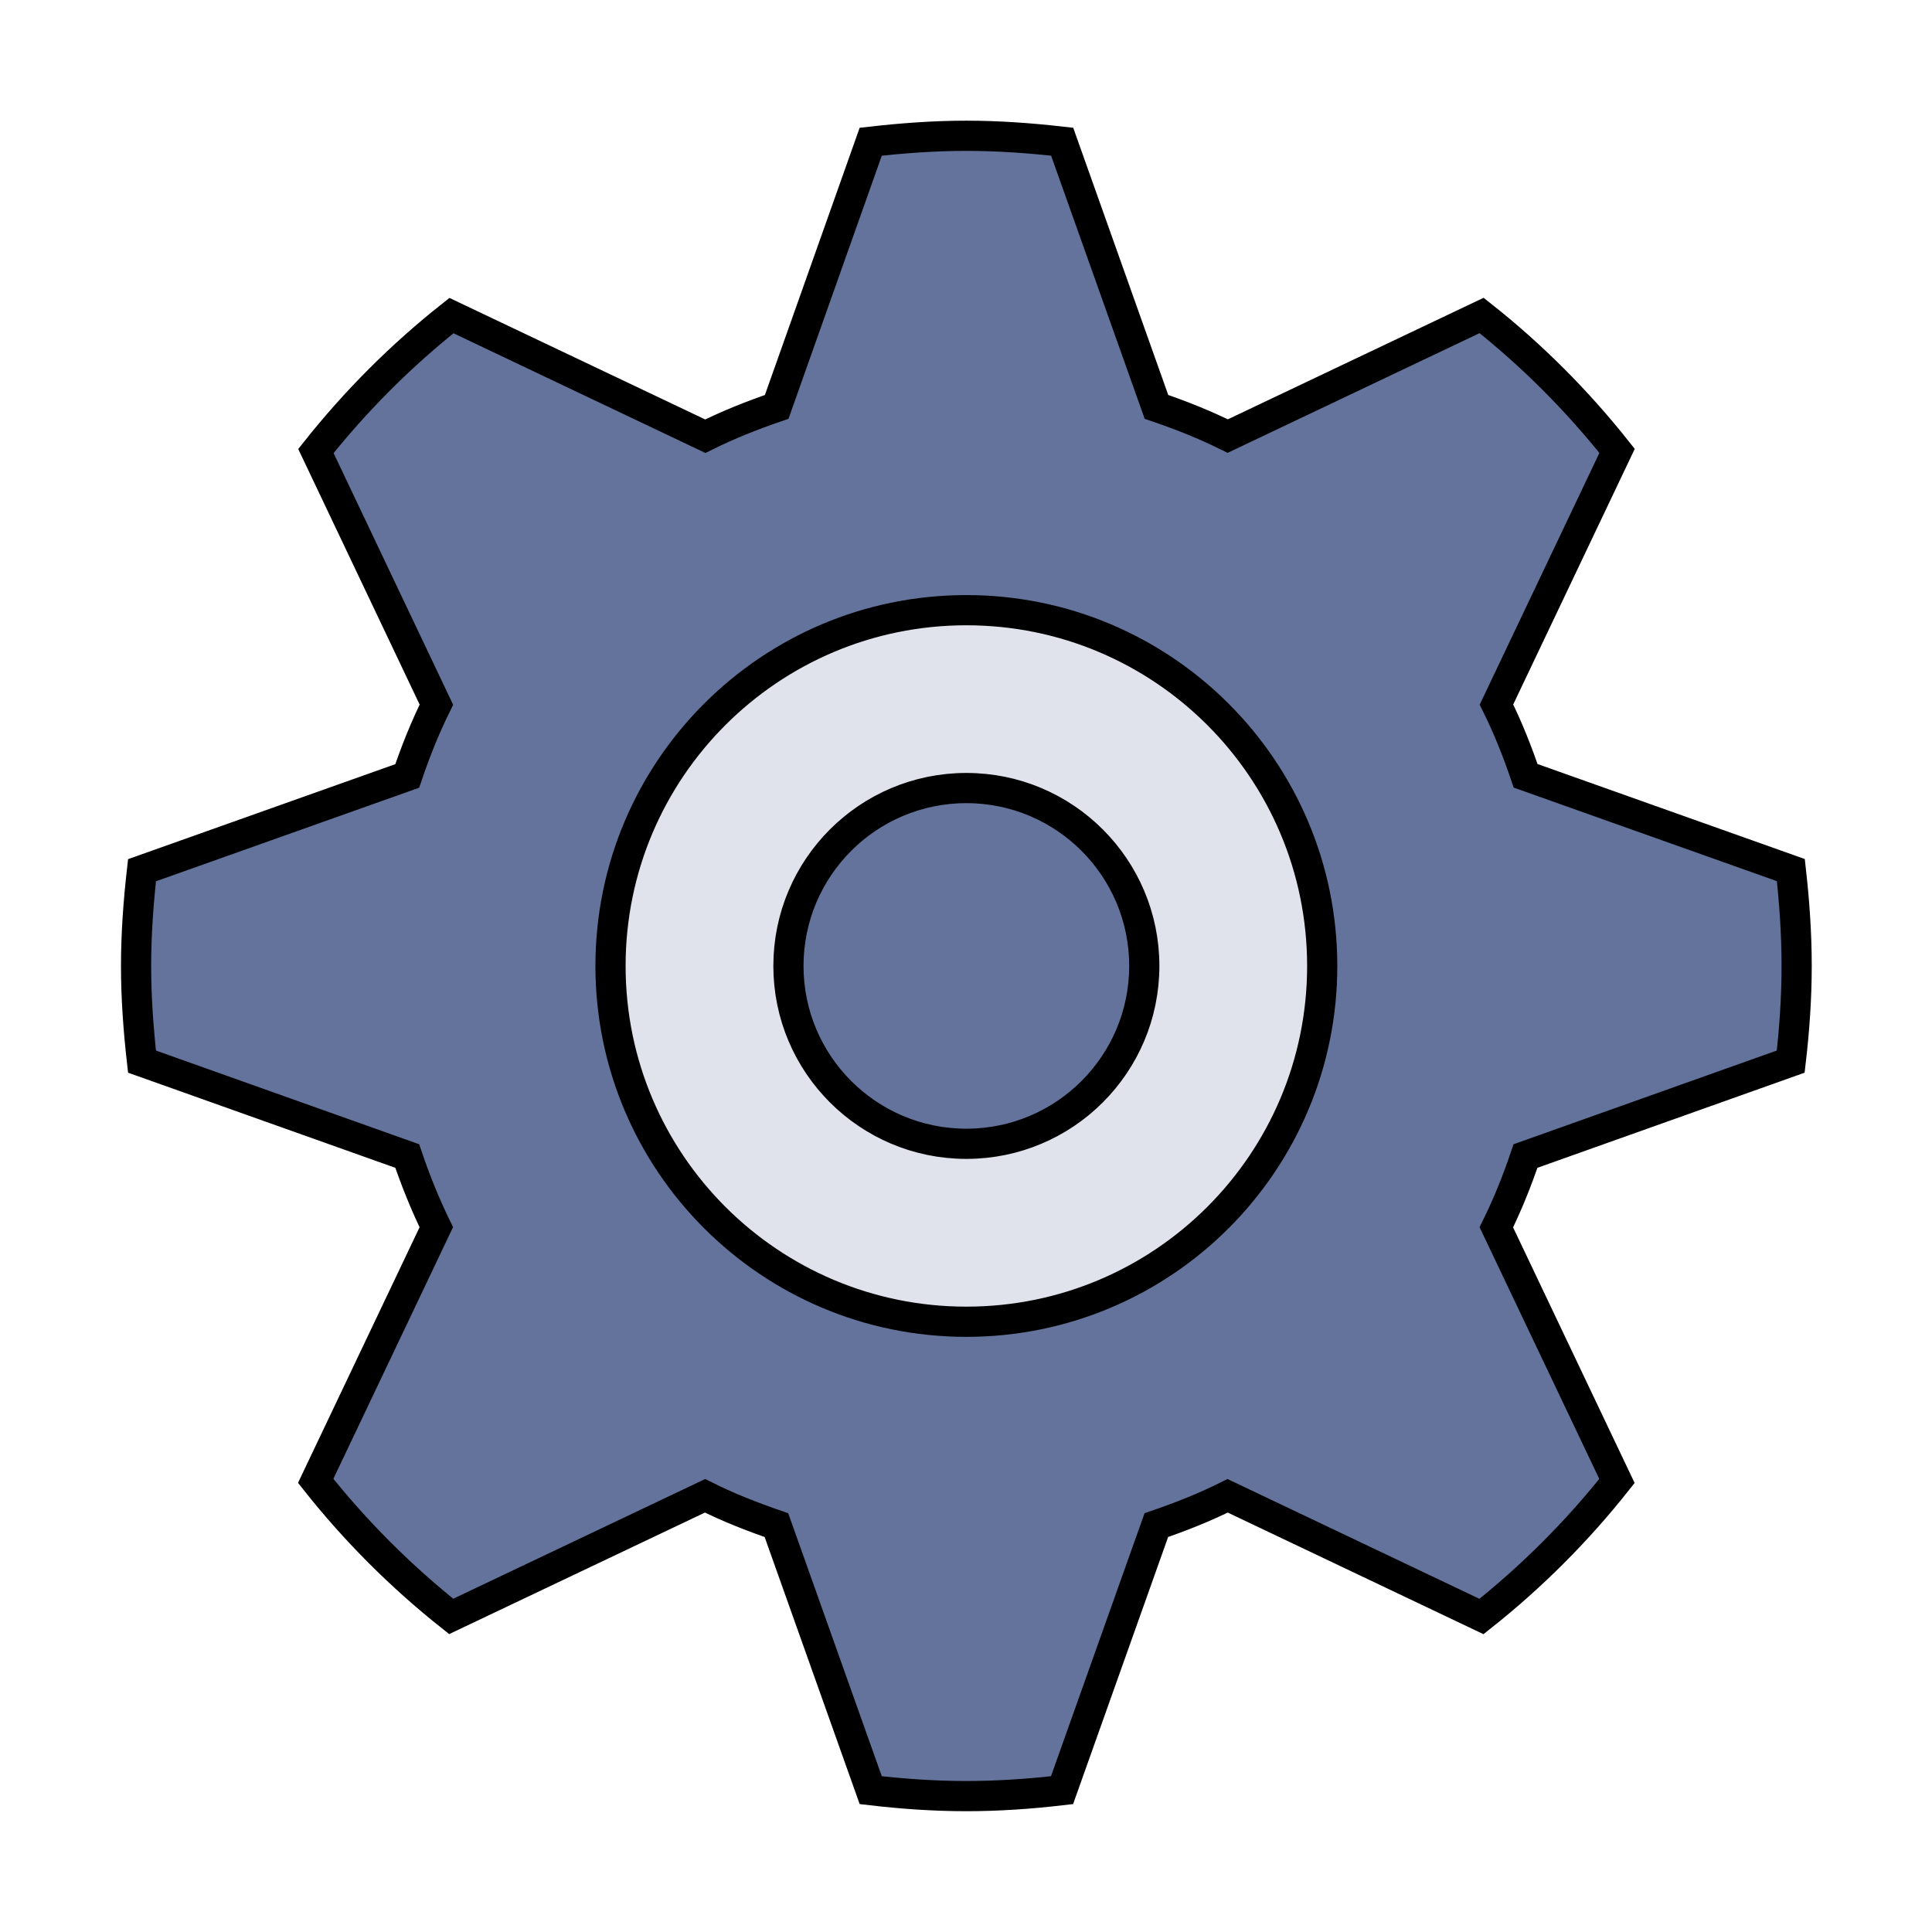 <?xml version="1.0" encoding="UTF-8" standalone="no"?>
<svg
   xmlns:dc="http://purl.org/dc/elements/1.1/"
   xmlns:cc="http://creativecommons.org/ns#"
   xmlns:rdf="http://www.w3.org/1999/02/22-rdf-syntax-ns#"
   xmlns:svg="http://www.w3.org/2000/svg"
   xmlns="http://www.w3.org/2000/svg"
   xmlns:xlink="http://www.w3.org/1999/xlink"
   xmlns:sodipodi="http://sodipodi.sourceforge.net/DTD/sodipodi-0.dtd"
   xmlns:inkscape="http://www.inkscape.org/namespaces/inkscape"
   sodipodi:docname="App-Settings.svg"
   inkscape:version="1.0 (4035a4fb49, 2020-05-01)"
   version="1.1"
   id="svg2"
   height="64"
   width="64">
  <defs
     id="defs33">
    <radialGradient
       xlink:href="#SVGID_3_"
       gradientTransform="matrix(1.095,0,0,1.095,-0.626,-0.209)"
       id="SVGID_2_"
       cx="2.857"
       cy="4.605"
       r="4.03"
       gradientUnits="userSpaceOnUse">
      <stop
         style="stop-color:#ffffff;stop-opacity:1"
         offset="0"
         stop-color="#B5B5B5"
         id="stop15" />
      <stop
         style="stop-color:#424242;stop-opacity:1"
         offset="0.715"
         id="stop17" />
    </radialGradient>
    <radialGradient
       gradientTransform="matrix(1.095,0,0,1.095,-0.626,-0.209)"
       id="SVGID_3_"
       cx="9.821"
       cy="5.224"
       r="5.125"
       gradientUnits="userSpaceOnUse">
      <stop
         style="stop-color:#ffffff;stop-opacity:1"
         offset="0"
         id="stop22" />
      <stop
         style="stop-color:#424242;stop-opacity:1"
         offset="0.715"
         id="stop24" />
    </radialGradient>
    <clipPath
       clipPathUnits="userSpaceOnUse"
       id="clipPath4224">
      <path
         d="M 0,16 H 16 V 0 H 0 Z"
         id="path4226"
         inkscape:connector-curvature="0" />
    </clipPath>
    <clipPath
       clipPathUnits="userSpaceOnUse"
       id="clipPath4232">
      <path
         d="M 0,16 H 16 V 0 H 0 Z"
         id="path4234"
         inkscape:connector-curvature="0" />
    </clipPath>
    <clipPath
       clipPathUnits="userSpaceOnUse"
       id="clipPath4171">
      <path
         d="M 0,16 H 16 V 0 H 0 Z"
         id="path4173"
         inkscape:connector-curvature="0" />
    </clipPath>
    <clipPath
       clipPathUnits="userSpaceOnUse"
       id="clipPath4179">
      <path
         d="M 0,16 H 16 V 0 H 0 Z"
         id="path4181"
         inkscape:connector-curvature="0" />
    </clipPath>
    <clipPath
       clipPathUnits="userSpaceOnUse"
       id="clipPath4230">
      <path
         d="M 0,16 H 16 V 0 H 0 Z"
         id="path4232"
         inkscape:connector-curvature="0" />
    </clipPath>
    <clipPath
       clipPathUnits="userSpaceOnUse"
       id="clipPath4238">
      <path
         d="M 0,16 H 16 V 0 H 0 Z"
         id="path4240"
         inkscape:connector-curvature="0" />
    </clipPath>
    <clipPath
       clipPathUnits="userSpaceOnUse"
       id="clipPath4368">
      <path
         d="M 0,16 H 16 V 0 H 0 Z"
         id="path4370"
         inkscape:connector-curvature="0" />
    </clipPath>
    <clipPath
       clipPathUnits="userSpaceOnUse"
       id="clipPath4376">
      <path
         d="M 0,16 H 16 V 0 H 0 Z"
         id="path4378"
         inkscape:connector-curvature="0" />
    </clipPath>
    <radialGradient
       gradientUnits="userSpaceOnUse"
       r="4.03"
       cy="4.605"
       cx="2.857"
       id="SVGID_2_-0"
       gradientTransform="matrix(1.095,0,0,1.095,-0.626,-0.209)"
       xlink:href="#SVGID_3_-6">
      <stop
         id="stop15-0"
         stop-color="#B5B5B5"
         offset="0"
         style="stop-color:#ffffff;stop-opacity:1" />
      <stop
         id="stop17-2"
         offset="0.715"
         style="stop-color:#424242;stop-opacity:1" />
    </radialGradient>
    <radialGradient
       gradientUnits="userSpaceOnUse"
       r="5.125"
       cy="5.224"
       cx="9.821"
       id="SVGID_3_-6"
       gradientTransform="matrix(1.095,0,0,1.095,-0.626,-0.209)">
      <stop
         id="stop22-2"
         offset="0"
         style="stop-color:#ffffff;stop-opacity:1" />
      <stop
         id="stop24-9"
         offset="0.715"
         style="stop-color:#424242;stop-opacity:1" />
    </radialGradient>
    <clipPath
       id="clipPath4224-7"
       clipPathUnits="userSpaceOnUse">
      <path
         inkscape:connector-curvature="0"
         id="path4226-7"
         d="M 0,16 16,16 16,0 0,0 0,16 Z" />
    </clipPath>
    <clipPath
       id="clipPath4232-8"
       clipPathUnits="userSpaceOnUse">
      <path
         inkscape:connector-curvature="0"
         id="path4234-0"
         d="M 0,16 16,16 16,0 0,0 0,16 Z" />
    </clipPath>
    <clipPath
       id="clipPath4171-7"
       clipPathUnits="userSpaceOnUse">
      <path
         inkscape:connector-curvature="0"
         id="path4173-7"
         d="M 0,16 16,16 16,0 0,0 0,16 Z" />
    </clipPath>
    <clipPath
       id="clipPath4179-7"
       clipPathUnits="userSpaceOnUse">
      <path
         inkscape:connector-curvature="0"
         id="path4181-2"
         d="M 0,16 16,16 16,0 0,0 0,16 Z" />
    </clipPath>
    <clipPath
       id="clipPath4230-1"
       clipPathUnits="userSpaceOnUse">
      <path
         inkscape:connector-curvature="0"
         id="path4232-9"
         d="M 0,16 16,16 16,0 0,0 0,16 Z" />
    </clipPath>
    <clipPath
       id="clipPath4238-6"
       clipPathUnits="userSpaceOnUse">
      <path
         inkscape:connector-curvature="0"
         id="path4240-0"
         d="M 0,16 16,16 16,0 0,0 0,16 Z" />
    </clipPath>
    <clipPath
       id="clipPath4368-0"
       clipPathUnits="userSpaceOnUse">
      <path
         inkscape:connector-curvature="0"
         id="path4370-8"
         d="M 0,16 16,16 16,0 0,0 0,16 Z" />
    </clipPath>
    <clipPath
       id="clipPath4376-1"
       clipPathUnits="userSpaceOnUse">
      <path
         inkscape:connector-curvature="0"
         id="path4378-5"
         d="M 0,16 16,16 16,0 0,0 0,16 Z" />
    </clipPath>
    <clipPath
       id="clipPath4430"
       clipPathUnits="userSpaceOnUse">
      <path
         inkscape:connector-curvature="0"
         id="path4432"
         d="M 0,16 16,16 16,0 0,0 0,16 Z" />
    </clipPath>
    <clipPath
       id="clipPath4438"
       clipPathUnits="userSpaceOnUse">
      <path
         inkscape:connector-curvature="0"
         id="path4440"
         d="M 0,16 16,16 16,0 0,0 0,16 Z" />
    </clipPath>
    <clipPath
       id="clipPath4452"
       clipPathUnits="userSpaceOnUse">
      <path
         inkscape:connector-curvature="0"
         id="path4454"
         d="M 0,16 16,16 16,0 0,0 0,16 Z" />
    </clipPath>
    <clipPath
       id="clipPath4464"
       clipPathUnits="userSpaceOnUse">
      <path
         inkscape:connector-curvature="0"
         id="path4466"
         d="M 0,16 16,16 16,0 0,0 0,16 Z" />
    </clipPath>
    <clipPath
       id="clipPath4480"
       clipPathUnits="userSpaceOnUse">
      <path
         inkscape:connector-curvature="0"
         id="path4482"
         d="M 0,16 16,16 16,0 0,0 0,16 Z" />
    </clipPath>
    <clipPath
       id="clipPath4534"
       clipPathUnits="userSpaceOnUse">
      <path
         inkscape:connector-curvature="0"
         id="path4536"
         d="M 0,16 16,16 16,0 0,0 0,16 Z" />
    </clipPath>
    <clipPath
       id="clipPath4542"
       clipPathUnits="userSpaceOnUse">
      <path
         inkscape:connector-curvature="0"
         id="path4544"
         d="M 0,16 16,16 16,0 0,0 0,16 Z" />
    </clipPath>
    <clipPath
       id="clipPath4556"
       clipPathUnits="userSpaceOnUse">
      <path
         inkscape:connector-curvature="0"
         id="path4558"
         d="M 0,16 16,16 16,0 0,0 0,16 Z" />
    </clipPath>
    <clipPath
       id="clipPath4568"
       clipPathUnits="userSpaceOnUse">
      <path
         inkscape:connector-curvature="0"
         id="path4570"
         d="M 0,16 16,16 16,0 0,0 0,16 Z" />
    </clipPath>
    <clipPath
       id="clipPath4561"
       clipPathUnits="userSpaceOnUse">
      <path
         inkscape:connector-curvature="0"
         id="path4559"
         d="M 0,256 H 256 V 0 H 0 Z" />
    </clipPath>
    <clipPath
       id="clipPath4573"
       clipPathUnits="userSpaceOnUse">
      <path
         inkscape:connector-curvature="0"
         id="path4571"
         d="M 0,256 H 256 V 0 H 0 Z" />
    </clipPath>
    <clipPath
       id="clipPath4589"
       clipPathUnits="userSpaceOnUse">
      <path
         inkscape:connector-curvature="0"
         id="path4587"
         d="M 0,256 H 256 V 0 H 0 Z" />
    </clipPath>
    <radialGradient
       gradientUnits="userSpaceOnUse"
       r="4.03"
       cy="4.605"
       cx="2.857"
       id="SVGID_2_-3"
       gradientTransform="matrix(1.095,0,0,1.095,-0.626,-0.209)"
       xlink:href="#SVGID_3_-5">
      <stop
         id="stop15-03"
         stop-color="#B5B5B5"
         offset="0"
         style="stop-color:#ffffff;stop-opacity:1" />
      <stop
         id="stop17-6"
         offset="0.715"
         style="stop-color:#424242;stop-opacity:1" />
    </radialGradient>
    <radialGradient
       gradientUnits="userSpaceOnUse"
       r="5.125"
       cy="5.224"
       cx="9.821"
       id="SVGID_3_-5"
       gradientTransform="matrix(1.095,0,0,1.095,-0.626,-0.209)">
      <stop
         id="stop22-20"
         offset="0"
         style="stop-color:#ffffff;stop-opacity:1" />
      <stop
         id="stop24-7"
         offset="0.715"
         style="stop-color:#424242;stop-opacity:1" />
    </radialGradient>
    <clipPath
       id="clipPath4224-79"
       clipPathUnits="userSpaceOnUse">
      <path
         inkscape:connector-curvature="0"
         id="path4226-6"
         d="M 0,16 H 16 V 0 H 0 Z" />
    </clipPath>
    <clipPath
       id="clipPath4232-9"
       clipPathUnits="userSpaceOnUse">
      <path
         inkscape:connector-curvature="0"
         id="path4234-6"
         d="M 0,16 H 16 V 0 H 0 Z" />
    </clipPath>
    <clipPath
       id="clipPath4171-4"
       clipPathUnits="userSpaceOnUse">
      <path
         inkscape:connector-curvature="0"
         id="path4173-9"
         d="M 0,16 H 16 V 0 H 0 Z" />
    </clipPath>
    <clipPath
       id="clipPath4179-9"
       clipPathUnits="userSpaceOnUse">
      <path
         inkscape:connector-curvature="0"
         id="path4181-0"
         d="M 0,16 H 16 V 0 H 0 Z" />
    </clipPath>
    <clipPath
       id="clipPath4230-2"
       clipPathUnits="userSpaceOnUse">
      <path
         inkscape:connector-curvature="0"
         id="path4232-3"
         d="M 0,16 H 16 V 0 H 0 Z" />
    </clipPath>
    <clipPath
       id="clipPath4238-2"
       clipPathUnits="userSpaceOnUse">
      <path
         inkscape:connector-curvature="0"
         id="path4240-1"
         d="M 0,16 H 16 V 0 H 0 Z" />
    </clipPath>
    <clipPath
       id="clipPath4368-6"
       clipPathUnits="userSpaceOnUse">
      <path
         inkscape:connector-curvature="0"
         id="path4370-0"
         d="M 0,16 H 16 V 0 H 0 Z" />
    </clipPath>
    <clipPath
       id="clipPath4376-6"
       clipPathUnits="userSpaceOnUse">
      <path
         inkscape:connector-curvature="0"
         id="path4378-0"
         d="M 0,16 H 16 V 0 H 0 Z" />
    </clipPath>
  </defs>
  <sodipodi:namedview
     inkscape:snap-global="true"
     inkscape:window-maximized="1"
     inkscape:window-y="-8"
     inkscape:window-x="-8"
     inkscape:object-paths="true"
     inkscape:document-rotation="0"
     inkscape:current-layer="g904"
     inkscape:cy="34.197621"
     inkscape:cx="-98.478162"
     inkscape:zoom="2.8284271"
     showgrid="false"
     id="namedview31"
     inkscape:window-height="1017"
     inkscape:window-width="1920"
     inkscape:pageshadow="2"
     inkscape:pageopacity="0"
     guidetolerance="10"
     gridtolerance="10"
     objecttolerance="10"
     borderopacity="1"
     bordercolor="#666666"
     pagecolor="#ffffff" />
  <style
     id="style4"
     type="text/css">.icon_x002D_canvas_x002D_transparent{opacity:0;fill:#F6F6F6;} .icon_x002D_vs_x002D_out{fill:#F6F6F6;} .icon_x002D_vs_x002D_bg{fill:#424242;} .icon_x002D_vs_x002D_fg{fill:#F0EFF1;} .icon_x002D_3d_x002D_gradient{fill:url(#SVGID_1_);} .st0{fill:url(#SVGID_2_);} .st1{fill:url(#SVGID_3_);}</style>
  <radialGradient
     gradientUnits="userSpaceOnUse"
     r="1"
     cy="0"
     cx="0"
     id="SVGID_1_">
    <stop
       id="stop7"
       stop-color="#B5B5B5"
       offset="0" />
    <stop
       id="stop9"
       stop-color="#424242"
       offset=".715" />
  </radialGradient>
  <g
     style="stroke-width:0.681"
     transform="matrix(1.468,0,0,1.469,-60.61,-42.174)"
     id="g904">
    <path
       style="fill:#e0e3eb;fill-opacity:1;stroke:none;stroke-width:0.464;stroke-miterlimit:4;stroke-dasharray:none"
       inkscape:connector-curvature="0"
       class="icon-vs-fg"
       d="m 63.094,42.469 c -4.435,0 -8.03,3.592 -8.03,8.023 0,4.429 3.595,8.023 8.03,8.023 4.435,0 8.03,-3.594 8.03,-8.023 0,-4.431 -3.595,-8.023 -8.03,-8.023 z m 0,12.034 c -2.216,0 -4.015,-1.797 -4.015,-4.011 0,-2.214 1.799,-4.011 4.015,-4.011 2.216,0 4.015,1.797 4.015,4.011 0,2.214 -1.799,4.011 -4.015,4.011 z"
       id="iconFg" />
    <path
       style="fill:#64739b;fill-opacity:1;stroke:#000000;stroke-width:0.681;stroke-miterlimit:4;stroke-dasharray:none;stroke-opacity:1"
       inkscape:connector-curvature="0"
       class="icon-vs-bg"
       d="m 75.711,54.778 c -0.187,0.554 -0.401,1.088 -0.658,1.607 l 2.722,5.72 c -0.897,1.134 -1.922,2.158 -3.057,3.057 l -5.728,-2.722 c -0.517,0.259 -1.055,0.471 -1.609,0.661 l -2.128,5.977 c -0.709,0.083 -1.429,0.134 -2.16,0.134 -0.728,0 -1.448,-0.051 -2.157,-0.134 l -2.128,-5.977 c -0.554,-0.19 -1.092,-0.401 -1.611,-0.661 l -5.728,2.72 C 50.335,64.261 49.31,63.237 48.411,62.103 L 51.133,56.383 c -0.252,-0.516 -0.468,-1.051 -0.656,-1.605 l -5.985,-2.129 c -0.08,-0.709 -0.134,-1.428 -0.134,-2.158 0,-0.73 0.054,-1.449 0.134,-2.158 l 5.985,-2.126 c 0.187,-0.554 0.401,-1.088 0.658,-1.607 l -2.719,-5.72 c 0.899,-1.131 1.924,-2.158 3.059,-3.054 l 5.728,2.72 c 0.517,-0.257 1.055,-0.471 1.611,-0.661 l 2.122,-5.98 c 0.709,-0.08 1.429,-0.134 2.157,-0.134 0.731,0 1.451,0.053 2.163,0.134 l 2.128,5.98 c 0.554,0.187 1.089,0.401 1.609,0.658 l 5.728,-2.72 c 1.135,0.896 2.16,1.923 3.057,3.054 l -2.722,5.72 c 0.257,0.519 0.471,1.054 0.658,1.607 l 5.985,2.126 c 0.08,0.711 0.131,1.431 0.131,2.161 0,0.73 -0.051,1.449 -0.134,2.158 z M 63.094,42.469 c -4.435,0 -8.03,3.592 -8.03,8.023 0,4.431 3.595,8.023 8.03,8.023 4.435,0 8.03,-3.592 8.03,-8.023 0,-4.431 -3.595,-8.023 -8.03,-8.023 z m 0,4.011 c -2.219,0 -4.015,1.797 -4.015,4.011 0,2.214 1.796,4.011 4.015,4.011 2.219,0 4.015,-1.797 4.015,-4.011 0,-2.214 -1.796,-4.011 -4.015,-4.011 z"
       id="iconBg" />
  </g>
  <style
     type="text/css"
     id="style4-9">.icon_x002D_canvas_x002D_transparent{opacity:0;fill:#F6F6F6;} .icon_x002D_vs_x002D_out{fill:#F6F6F6;} .icon_x002D_vs_x002D_bg{fill:#424242;} .icon_x002D_vs_x002D_fg{fill:#F0EFF1;} .icon_x002D_3d_x002D_gradient{fill:url(#SVGID_1_);} .st0{fill:url(#SVGID_2_);} .st1{fill:url(#SVGID_3_);}</style>
  <style
     id="style4616"
     type="text/css">.icon-canvas-transparent{opacity:0;fill:#F6F6F6;} .icon-vs-out{fill:#F6F6F6;} .icon-vs-bg{fill:#424242;} .icon-vs-fg{fill:#F0EFF1;} .icon-vs-action-blue{fill:#00539C;}</style>
  <style
     id="style4639"
     type="text/css">.icon-canvas-transparent{opacity:0;fill:#F6F6F6;} .icon-vs-out{fill:#F6F6F6;} .icon-vs-bg{fill:#424242;} .icon-vs-fg{fill:#F0EFF1;}</style>
  <style
     type="text/css"
     id="style4-99">.icon_x002D_canvas_x002D_transparent{opacity:0;fill:#F6F6F6;} .icon_x002D_vs_x002D_out{fill:#F6F6F6;} .icon_x002D_vs_x002D_bg{fill:#424242;} .icon_x002D_vs_x002D_fg{fill:#F0EFF1;} .icon_x002D_3d_x002D_gradient{fill:url(#SVGID_1_);} .st0{fill:url(#SVGID_2_);} .st1{fill:url(#SVGID_3_);}</style>
</svg>
